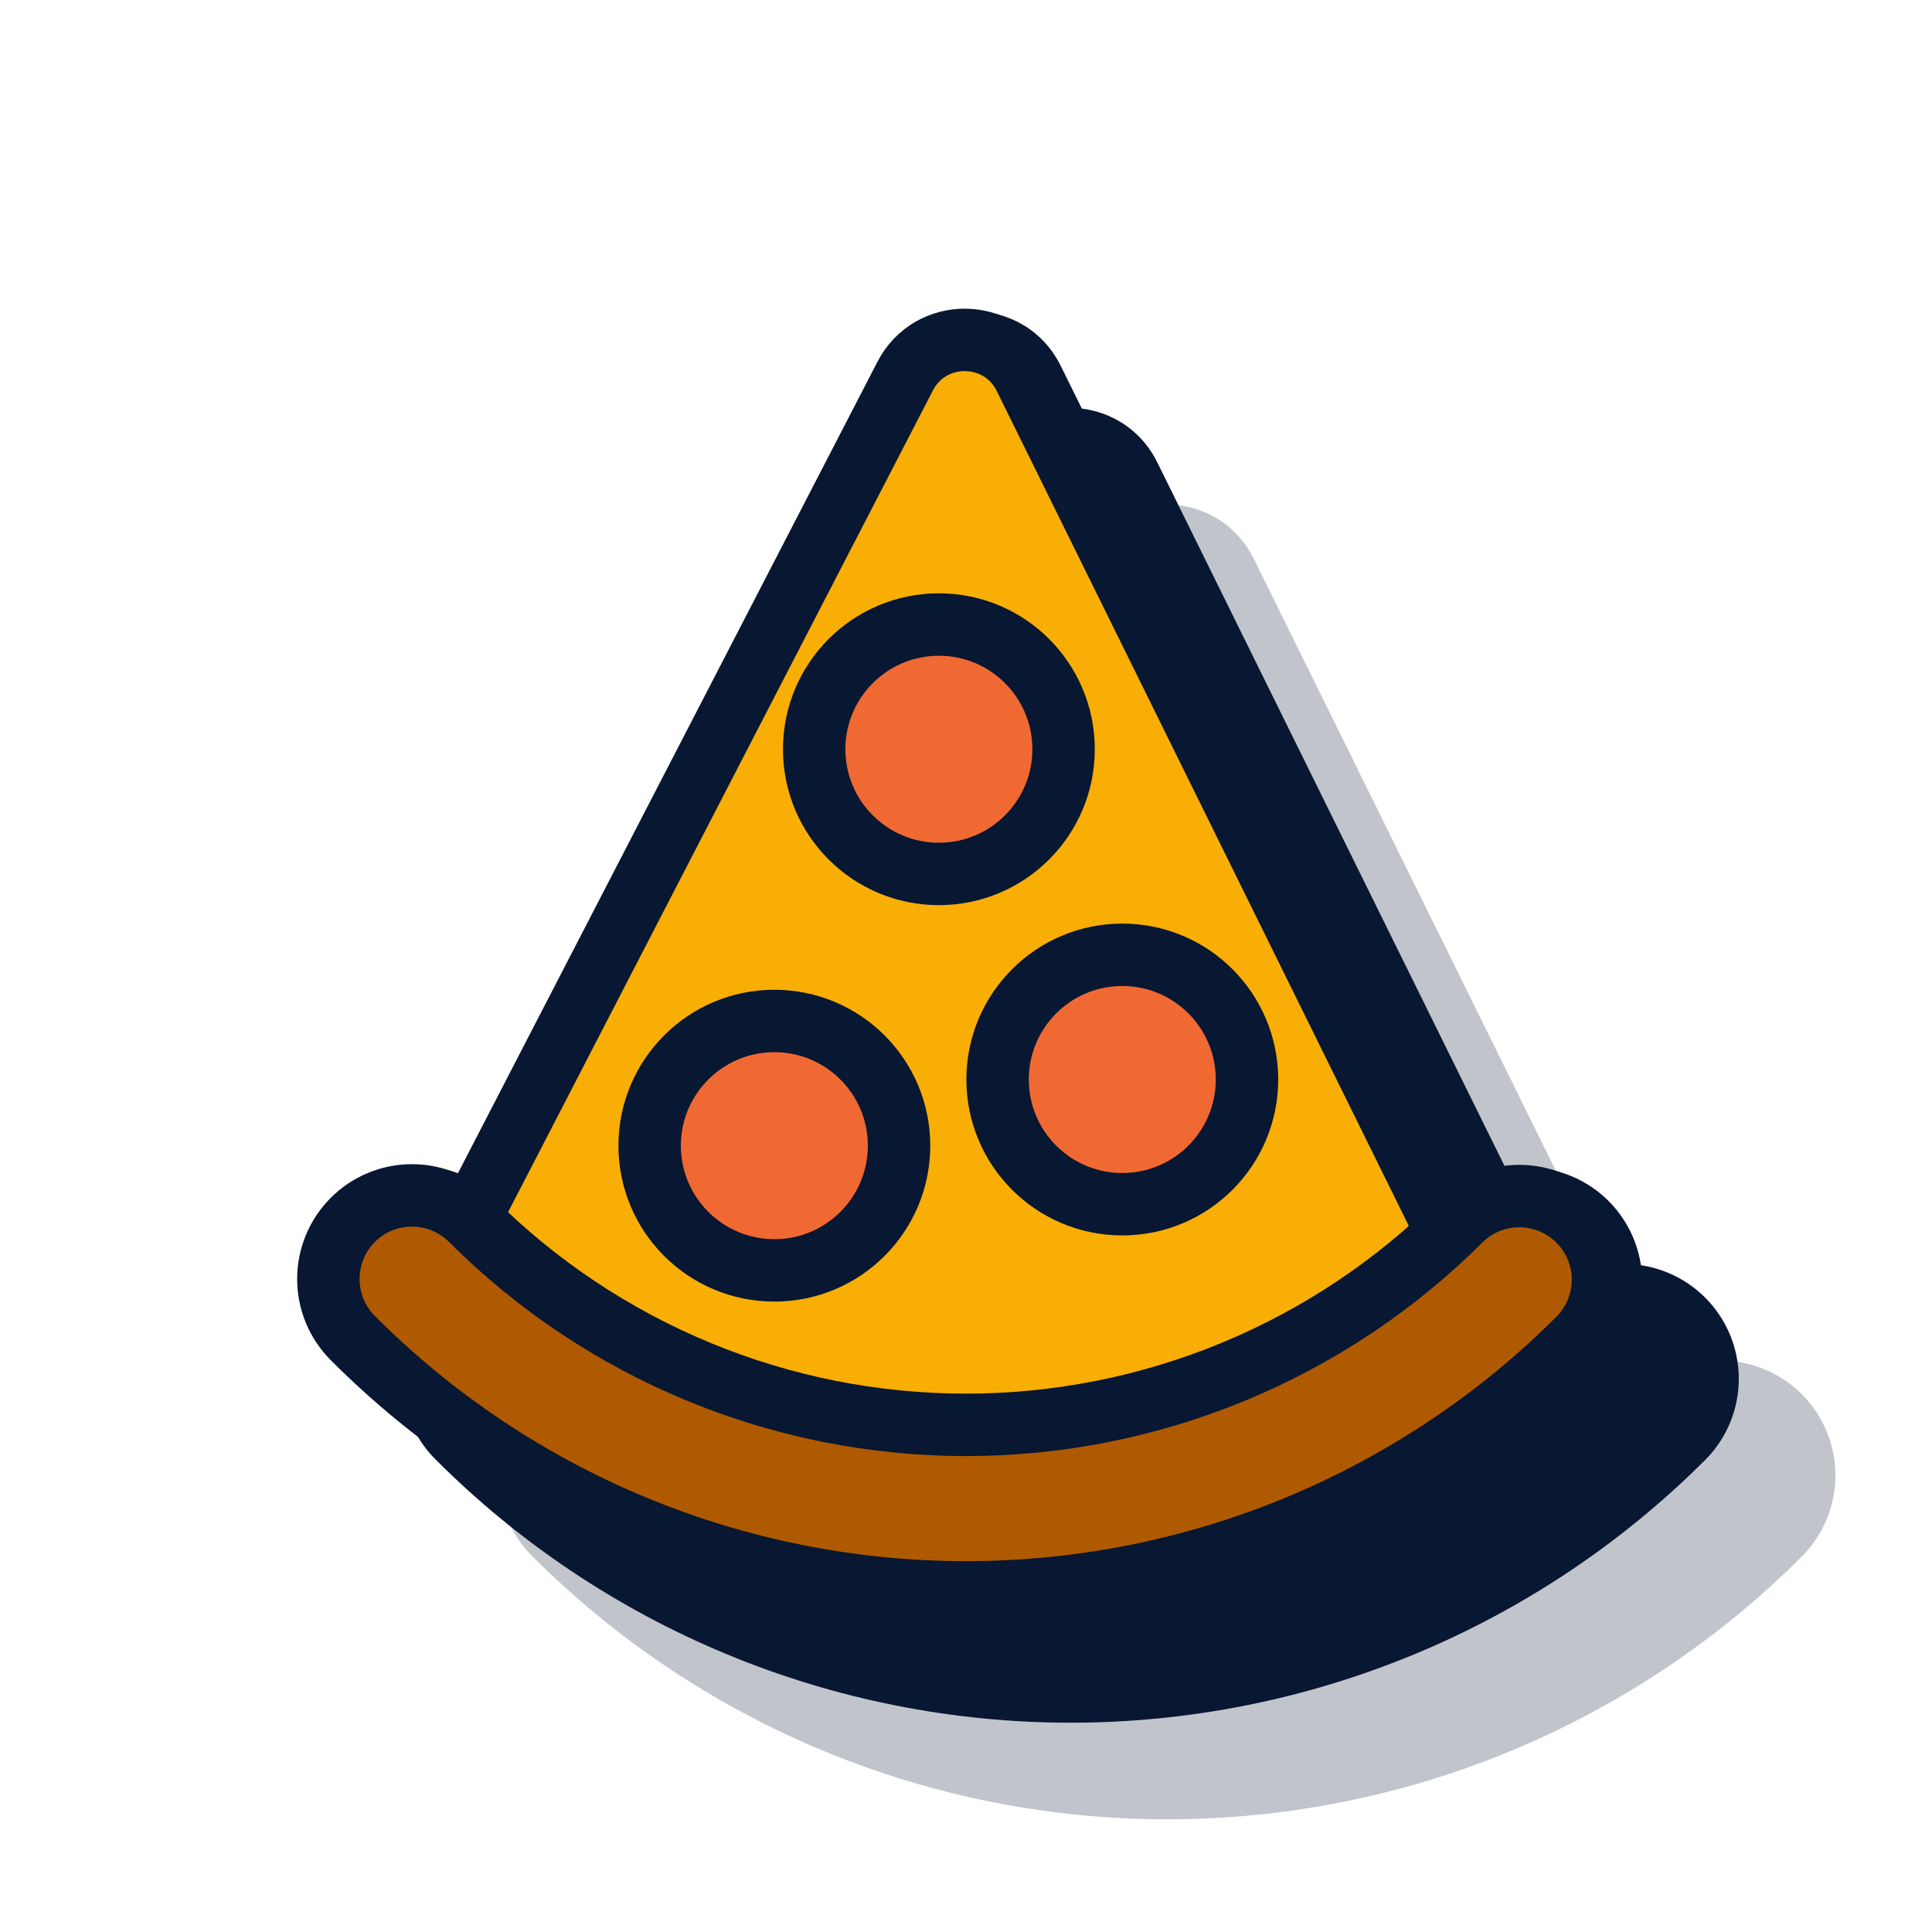 <svg width="120" height="120" viewBox="0 0 120 120" fill="none" xmlns="http://www.w3.org/2000/svg">
<path d="M106.909 84.507C105.517 84.499 104.165 84.898 103.012 85.639L77.887 34.73C75.673 30.243 69.295 30.184 66.999 34.628L40.928 85.055C40.039 84.67 39.074 84.465 38.087 84.465C36.195 84.465 34.381 85.216 33.044 86.553L33.043 86.554C31.706 87.892 30.955 89.706 30.955 91.597C30.955 93.488 31.706 95.302 33.043 96.64C38.221 101.826 44.371 105.94 51.142 108.748C57.912 111.555 65.169 113 72.498 113C79.828 113 87.085 111.555 93.855 108.748C100.625 105.94 106.776 101.826 111.954 96.639L111.969 96.624C113.281 95.281 114.011 93.475 114 91.598C113.989 89.721 113.238 87.924 111.911 86.596C110.583 85.269 108.786 84.518 106.909 84.507Z" fill="#081732" fill-opacity="0.25"/>
<path d="M100.909 78.507C99.517 78.499 98.165 78.898 97.012 79.639L71.887 28.73C69.673 24.243 63.295 24.184 60.999 28.628L34.928 79.055C34.039 78.67 33.074 78.465 32.087 78.465C30.195 78.465 28.381 79.216 27.044 80.553L27.043 80.554C25.706 81.892 24.955 83.706 24.955 85.597C24.955 87.488 25.706 89.302 27.043 90.64C32.221 95.826 38.371 99.941 45.142 102.748C51.912 105.555 59.169 107 66.498 107C73.828 107 81.085 105.555 87.855 102.748C94.625 99.94 100.776 95.826 105.954 90.639L105.969 90.624C107.281 89.281 108.011 87.475 108 85.598C107.989 83.721 107.238 81.924 105.911 80.596C104.583 79.269 102.786 78.518 100.909 78.507Z" fill="#081732"/>
<path d="M94.909 72.507C93.517 72.499 92.165 72.898 91.012 73.639L65.887 22.73C63.673 18.243 57.295 18.184 54.999 22.628L28.927 73.055C28.039 72.67 27.074 72.465 26.087 72.465C24.195 72.465 22.381 73.216 21.044 74.553L21.043 74.554C19.706 75.892 18.955 77.706 18.955 79.597C18.955 81.488 19.706 83.302 21.043 84.64C26.221 89.826 32.371 93.941 39.142 96.748C45.912 99.555 53.169 101 60.498 101C67.828 101 75.085 99.555 81.855 96.748C88.625 93.94 94.776 89.826 99.954 84.639L99.969 84.624C101.281 83.281 102.011 81.475 102 79.598C101.989 77.721 101.238 75.924 99.911 74.596C98.583 73.269 96.786 72.518 94.909 72.507Z" fill="#081732"/>
<path d="M27.469 78.977L56.222 23.361C57.789 20.33 62.14 20.37 63.65 23.431L91.718 80.302L61.573 95.08L27.469 78.977Z" fill="#F8AE05" stroke="#081732" stroke-width="3.877" stroke-linecap="round" stroke-linejoin="round"/>
<path d="M69.708 59.304C73.986 59.304 77.453 62.772 77.453 67.05C77.453 71.328 73.986 74.796 69.708 74.796C65.43 74.796 61.962 71.328 61.962 67.05C61.962 62.772 65.43 59.304 69.708 59.304Z" fill="#F16932"/>
<path d="M69.708 59.304C73.986 59.304 77.453 62.772 77.453 67.05C77.453 71.328 73.986 74.796 69.708 74.796C65.43 74.796 61.962 71.328 61.962 67.05C61.962 62.772 65.43 59.304 69.708 59.304Z" stroke="#081732" stroke-width="3.877" stroke-linecap="round" stroke-linejoin="round"/>
<path d="M48.097 63.414C52.374 63.414 55.842 66.882 55.842 71.16C55.842 75.438 52.374 78.906 48.097 78.906C43.819 78.906 40.351 75.438 40.351 71.16C40.351 66.882 43.819 63.414 48.097 63.414Z" fill="#F16932"/>
<path d="M48.097 63.414C52.374 63.414 55.842 66.882 55.842 71.16C55.842 75.438 52.374 78.906 48.097 78.906C43.819 78.906 40.351 75.438 40.351 71.16C40.351 66.882 43.819 63.414 48.097 63.414Z" stroke="#081732" stroke-width="3.877" stroke-linecap="round" stroke-linejoin="round"/>
<path d="M58.316 38.791C62.593 38.791 66.061 42.259 66.061 46.537C66.061 50.815 62.593 54.282 58.316 54.282C54.038 54.282 50.57 50.815 50.57 46.537C50.57 42.259 54.038 38.791 58.316 38.791Z" fill="#F16932"/>
<path d="M58.316 38.791C62.593 38.791 66.061 42.259 66.061 46.537C66.061 50.815 62.593 54.282 58.316 54.282C54.038 54.282 50.57 50.815 50.57 46.537C50.57 42.259 54.038 38.791 58.316 38.791Z" stroke="#081732" stroke-width="3.877" stroke-linecap="round" stroke-linejoin="round"/>
<path d="M21.916 75.768C20.942 76.742 20.395 78.063 20.395 79.441C20.395 80.818 20.942 82.139 21.916 83.113C26.914 88.12 32.851 92.091 39.386 94.801C45.921 97.51 52.926 98.905 60 98.905C67.075 98.905 74.079 97.51 80.615 94.801C87.149 92.091 93.086 88.12 98.085 83.113C99.04 82.135 99.571 80.82 99.563 79.453C99.555 78.086 99.009 76.777 98.042 75.81C97.075 74.844 95.766 74.297 94.399 74.289C93.032 74.281 91.717 74.812 90.739 75.768C82.586 83.92 71.529 88.5 60 88.5C48.471 88.5 37.414 83.92 29.261 75.768C28.287 74.794 26.966 74.247 25.588 74.247C24.211 74.247 22.89 74.794 21.916 75.768Z" fill="#AF5A00" stroke="#081732" stroke-width="3.877" stroke-linecap="round" stroke-linejoin="round"/>
</svg>
